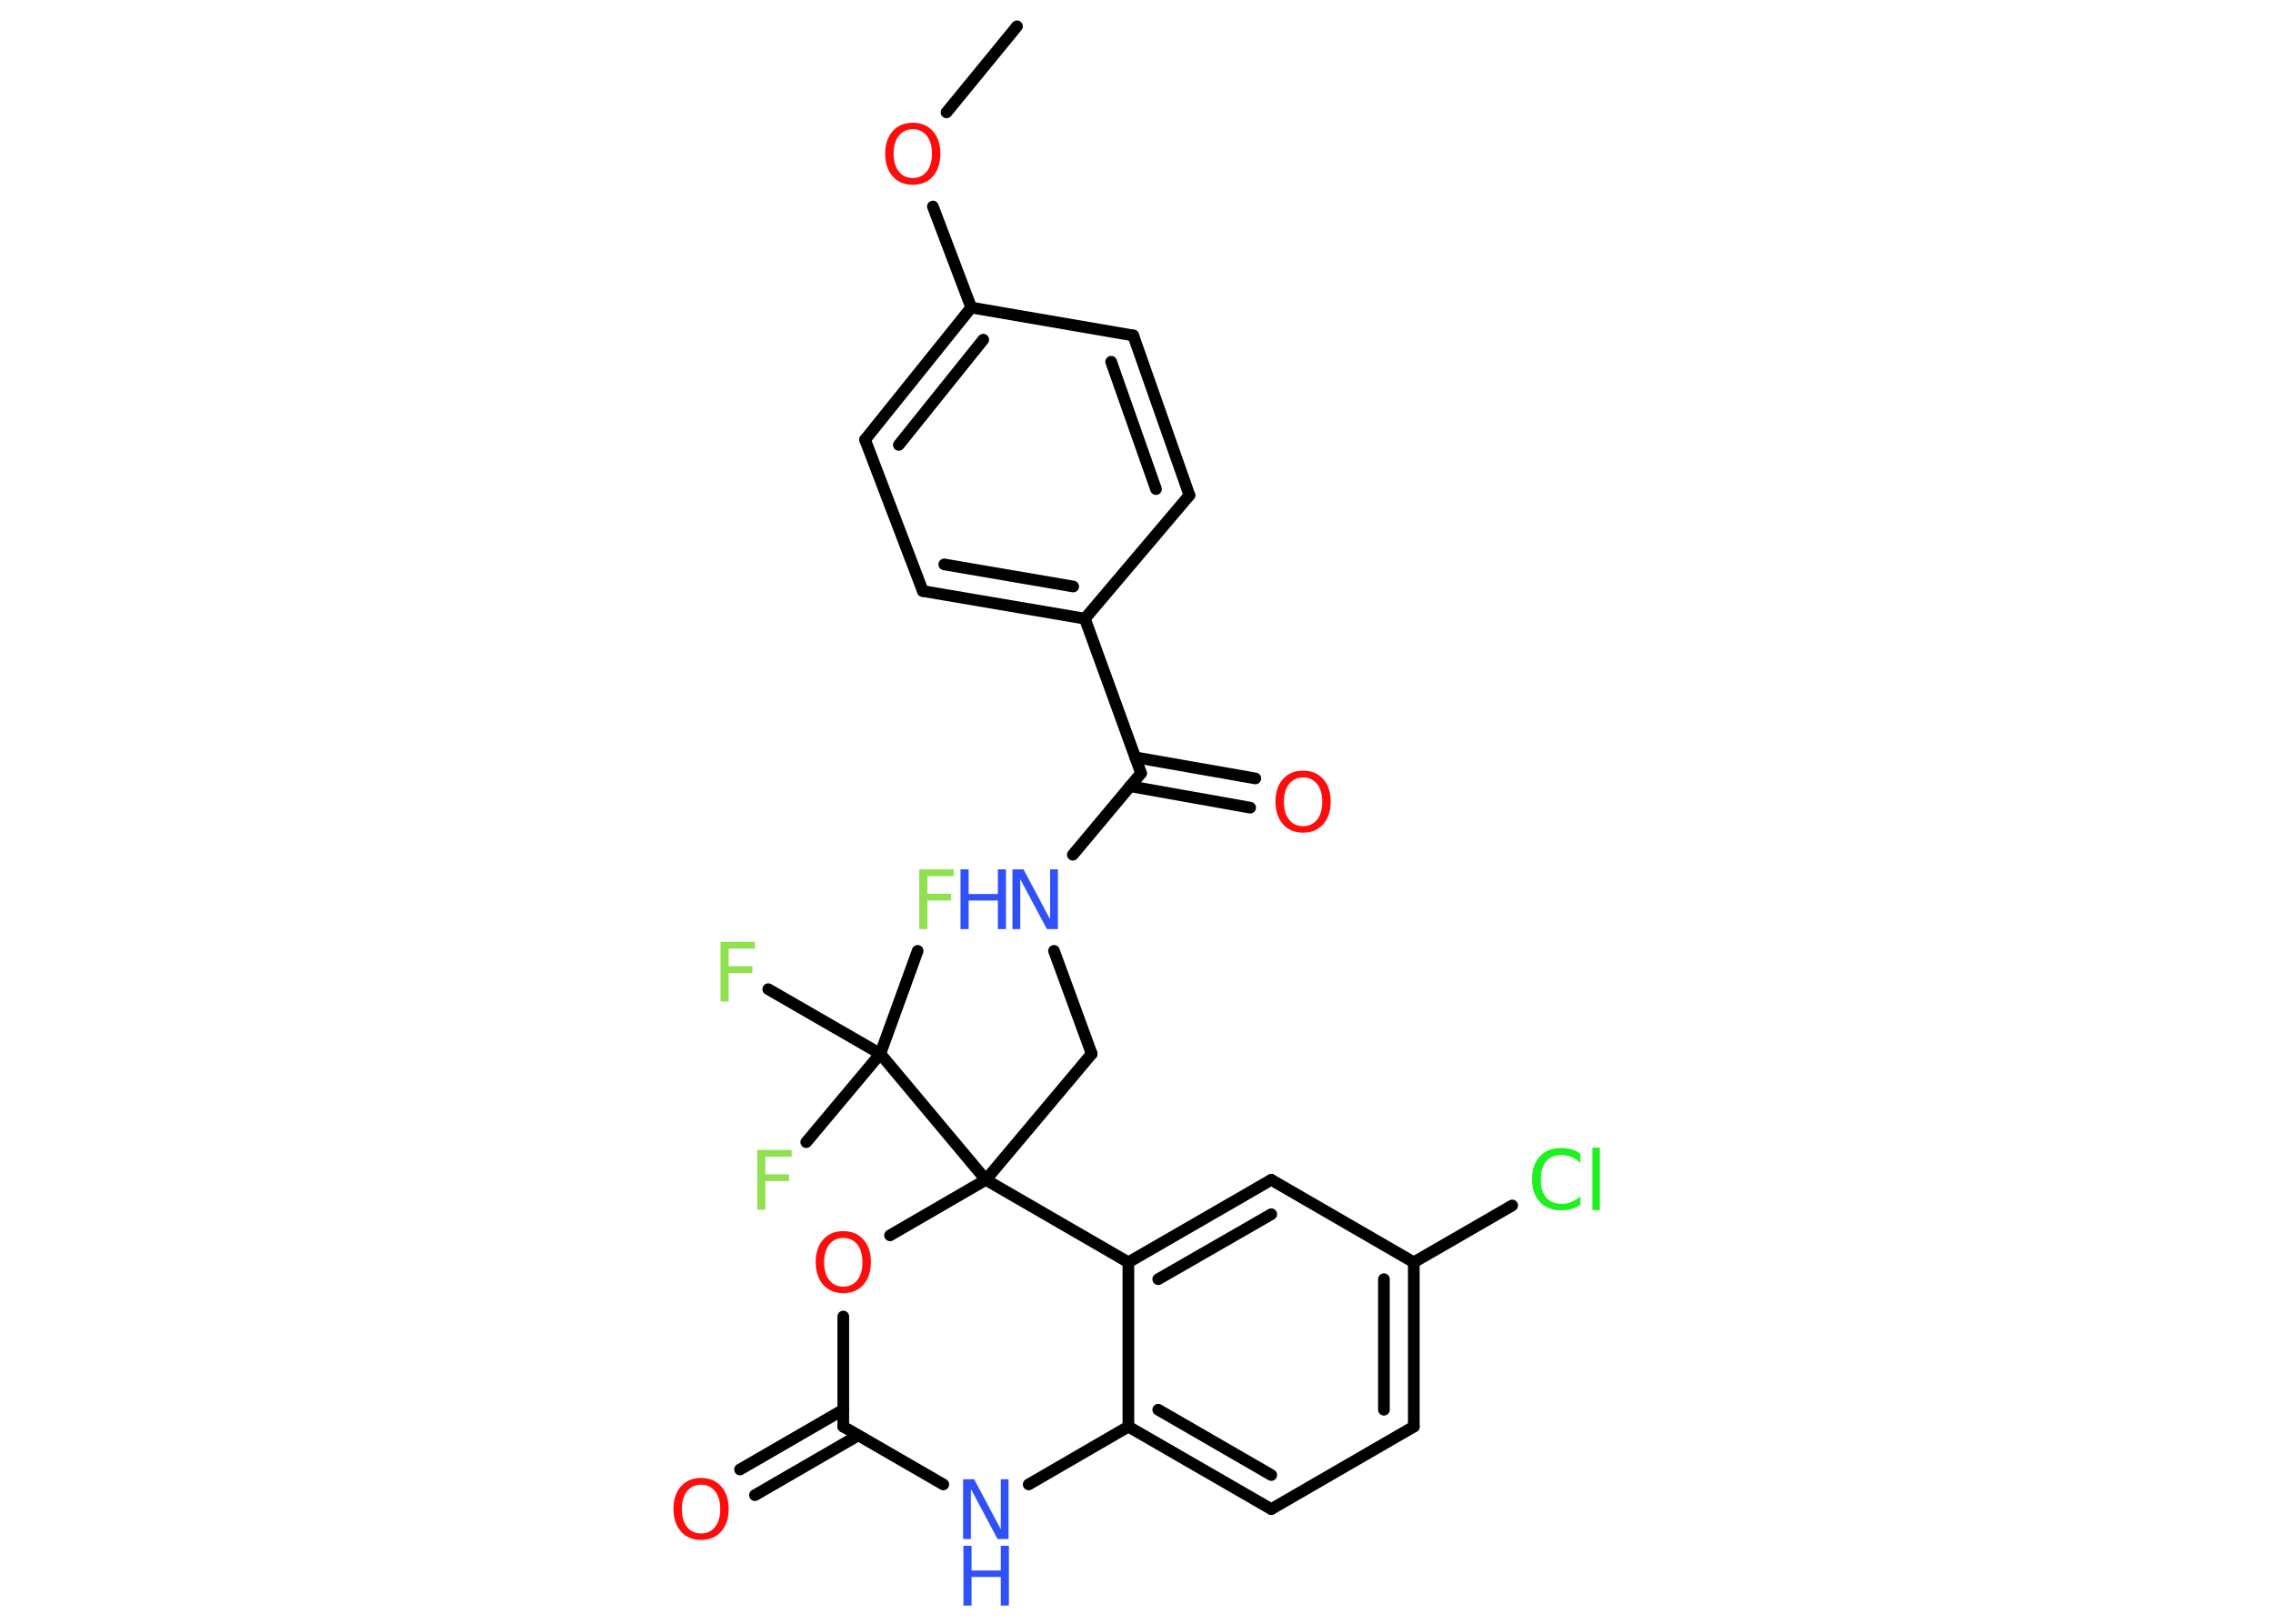 <?xml version='1.0' encoding='UTF-8'?>
<!DOCTYPE svg PUBLIC "-//W3C//DTD SVG 1.1//EN" "http://www.w3.org/Graphics/SVG/1.1/DTD/svg11.dtd">
<svg version='1.2' xmlns='http://www.w3.org/2000/svg' xmlns:xlink='http://www.w3.org/1999/xlink' width='70.0mm' height='50.0mm' viewBox='0 0 70.0 50.0'>
  <desc>Generated by the Chemistry Development Kit (http://github.com/cdk)</desc>
  <g stroke-linecap='round' stroke-linejoin='round' stroke='#000000' stroke-width='.36' fill='#FF0D0D'>
    <rect x='.0' y='.0' width='70.0' height='50.0' fill='#FFFFFF' stroke='none'/>
    <g id='mol1' class='mol'>
      <line id='mol1bnd1' class='bond' x1='31.32' y1='.81' x2='29.15' y2='3.46'/>
      <line id='mol1bnd2' class='bond' x1='28.73' y1='6.36' x2='29.91' y2='9.47'/>
      <g id='mol1bnd3' class='bond'>
        <line x1='29.91' y1='9.47' x2='26.64' y2='13.54'/>
        <line x1='30.28' y1='10.46' x2='27.68' y2='13.7'/>
      </g>
      <line id='mol1bnd4' class='bond' x1='26.64' y1='13.54' x2='28.42' y2='18.2'/>
      <g id='mol1bnd5' class='bond'>
        <line x1='28.42' y1='18.2' x2='33.41' y2='19.05'/>
        <line x1='29.08' y1='17.38' x2='33.05' y2='18.06'/>
      </g>
      <line id='mol1bnd6' class='bond' x1='33.41' y1='19.05' x2='35.14' y2='23.81'/>
      <g id='mol1bnd7' class='bond'>
        <line x1='34.96' y1='23.32' x2='38.66' y2='23.97'/>
        <line x1='34.8' y1='24.21' x2='38.5' y2='24.87'/>
      </g>
      <line id='mol1bnd8' class='bond' x1='35.14' y1='23.81' x2='33.04' y2='26.32'/>
      <line id='mol1bnd9' class='bond' x1='32.46' y1='29.28' x2='33.62' y2='32.45'/>
      <line id='mol1bnd10' class='bond' x1='33.62' y1='32.45' x2='30.36' y2='36.33'/>
      <line id='mol1bnd11' class='bond' x1='30.36' y1='36.33' x2='27.11' y2='32.45'/>
      <line id='mol1bnd12' class='bond' x1='27.11' y1='32.45' x2='28.26' y2='29.28'/>
      <line id='mol1bnd13' class='bond' x1='27.11' y1='32.45' x2='24.83' y2='35.17'/>
      <line id='mol1bnd14' class='bond' x1='27.11' y1='32.45' x2='23.66' y2='30.46'/>
      <line id='mol1bnd15' class='bond' x1='30.36' y1='36.33' x2='27.41' y2='38.04'/>
      <line id='mol1bnd16' class='bond' x1='25.97' y1='40.54' x2='25.97' y2='43.93'/>
      <g id='mol1bnd17' class='bond'>
        <line x1='26.43' y1='44.2' x2='23.25' y2='46.04'/>
        <line x1='25.97' y1='43.41' x2='22.79' y2='45.25'/>
      </g>
      <line id='mol1bnd18' class='bond' x1='25.97' y1='43.93' x2='29.05' y2='45.71'/>
      <line id='mol1bnd19' class='bond' x1='31.68' y1='45.71' x2='34.75' y2='43.93'/>
      <g id='mol1bnd20' class='bond'>
        <line x1='34.75' y1='43.93' x2='39.15' y2='46.47'/>
        <line x1='35.67' y1='43.41' x2='39.15' y2='45.42'/>
      </g>
      <line id='mol1bnd21' class='bond' x1='39.15' y1='46.47' x2='43.54' y2='43.93'/>
      <g id='mol1bnd22' class='bond'>
        <line x1='43.54' y1='43.93' x2='43.54' y2='38.87'/>
        <line x1='42.62' y1='43.41' x2='42.62' y2='39.39'/>
      </g>
      <line id='mol1bnd23' class='bond' x1='43.54' y1='38.87' x2='46.57' y2='37.12'/>
      <line id='mol1bnd24' class='bond' x1='43.54' y1='38.87' x2='39.15' y2='36.33'/>
      <g id='mol1bnd25' class='bond'>
        <line x1='39.15' y1='36.33' x2='34.75' y2='38.87'/>
        <line x1='39.15' y1='37.39' x2='35.67' y2='39.39'/>
      </g>
      <line id='mol1bnd26' class='bond' x1='34.75' y1='43.93' x2='34.75' y2='38.87'/>
      <line id='mol1bnd27' class='bond' x1='30.36' y1='36.33' x2='34.75' y2='38.87'/>
      <line id='mol1bnd28' class='bond' x1='33.41' y1='19.05' x2='36.63' y2='15.25'/>
      <g id='mol1bnd29' class='bond'>
        <line x1='36.63' y1='15.25' x2='34.9' y2='10.33'/>
        <line x1='35.6' y1='15.06' x2='34.22' y2='11.14'/>
      </g>
      <line id='mol1bnd30' class='bond' x1='29.91' y1='9.47' x2='34.9' y2='10.33'/>
      <path id='mol1atm2' class='atom' d='M28.11 3.98q-.27 .0 -.43 .2q-.16 .2 -.16 .55q.0 .35 .16 .55q.16 .2 .43 .2q.27 .0 .43 -.2q.16 -.2 .16 -.55q.0 -.35 -.16 -.55q-.16 -.2 -.43 -.2zM28.11 3.78q.39 .0 .62 .26q.23 .26 .23 .69q.0 .44 -.23 .7q-.23 .26 -.62 .26q-.39 .0 -.62 -.26q-.23 -.26 -.23 -.7q.0 -.43 .23 -.69q.23 -.26 .62 -.26z' stroke='none'/>
      <path id='mol1atm8' class='atom' d='M40.13 23.94q-.27 .0 -.43 .2q-.16 .2 -.16 .55q.0 .35 .16 .55q.16 .2 .43 .2q.27 .0 .43 -.2q.16 -.2 .16 -.55q.0 -.35 -.16 -.55q-.16 -.2 -.43 -.2zM40.13 23.73q.39 .0 .62 .26q.23 .26 .23 .69q.0 .44 -.23 .7q-.23 .26 -.62 .26q-.39 .0 -.62 -.26q-.23 -.26 -.23 -.7q.0 -.43 .23 -.69q.23 -.26 .62 -.26z' stroke='none'/>
      <g id='mol1atm9' class='atom'>
        <path d='M31.19 26.77h.33l.82 1.54v-1.54h.24v1.84h-.34l-.82 -1.54v1.54h-.24v-1.84z' stroke='none' fill='#3050F8'/>
        <path d='M29.58 26.77h.25v.76h.9v-.76h.25v1.84h-.25v-.88h-.9v.88h-.25v-1.84z' stroke='none' fill='#3050F8'/>
      </g>
      <path id='mol1atm13' class='atom' d='M28.31 26.77h1.06v.21h-.81v.54h.73v.21h-.73v.88h-.25v-1.84z' stroke='none' fill='#90E050'/>
      <path id='mol1atm14' class='atom' d='M23.32 35.41h1.06v.21h-.81v.54h.73v.21h-.73v.88h-.25v-1.84z' stroke='none' fill='#90E050'/>
      <path id='mol1atm15' class='atom' d='M22.19 29.0h1.06v.21h-.81v.54h.73v.21h-.73v.88h-.25v-1.84z' stroke='none' fill='#90E050'/>
      <path id='mol1atm16' class='atom' d='M25.97 38.12q-.27 .0 -.43 .2q-.16 .2 -.16 .55q.0 .35 .16 .55q.16 .2 .43 .2q.27 .0 .43 -.2q.16 -.2 .16 -.55q.0 -.35 -.16 -.55q-.16 -.2 -.43 -.2zM25.97 37.91q.39 .0 .62 .26q.23 .26 .23 .69q.0 .44 -.23 .7q-.23 .26 -.62 .26q-.39 .0 -.62 -.26q-.23 -.26 -.23 -.7q.0 -.43 .23 -.69q.23 -.26 .62 -.26z' stroke='none'/>
      <path id='mol1atm18' class='atom' d='M21.59 45.72q-.27 .0 -.43 .2q-.16 .2 -.16 .55q.0 .35 .16 .55q.16 .2 .43 .2q.27 .0 .43 -.2q.16 -.2 .16 -.55q.0 -.35 -.16 -.55q-.16 -.2 -.43 -.2zM21.59 45.51q.39 .0 .62 .26q.23 .26 .23 .69q.0 .44 -.23 .7q-.23 .26 -.62 .26q-.39 .0 -.62 -.26q-.23 -.26 -.23 -.7q.0 -.43 .23 -.69q.23 -.26 .62 -.26z' stroke='none'/>
      <g id='mol1atm19' class='atom'>
        <path d='M29.67 45.55h.33l.82 1.54v-1.54h.24v1.84h-.34l-.82 -1.54v1.54h-.24v-1.84z' stroke='none' fill='#3050F8'/>
        <path d='M29.67 47.6h.25v.76h.9v-.76h.25v1.84h-.25v-.88h-.9v.88h-.25v-1.84z' stroke='none' fill='#3050F8'/>
      </g>
      <path id='mol1atm24' class='atom' d='M48.67 35.55v.26q-.13 -.12 -.27 -.18q-.14 -.06 -.3 -.06q-.32 .0 -.48 .19q-.17 .19 -.17 .56q.0 .36 .17 .56q.17 .19 .48 .19q.16 .0 .3 -.06q.14 -.06 .27 -.17v.26q-.13 .09 -.28 .13q-.15 .04 -.31 .04q-.42 .0 -.66 -.26q-.24 -.26 -.24 -.7q.0 -.44 .24 -.7q.24 -.26 .66 -.26q.16 .0 .31 .04q.15 .04 .27 .13zM49.04 35.34h.23v1.92h-.23v-1.92z' stroke='none' fill='#1FF01F'/>
    </g>
  </g>
</svg>
